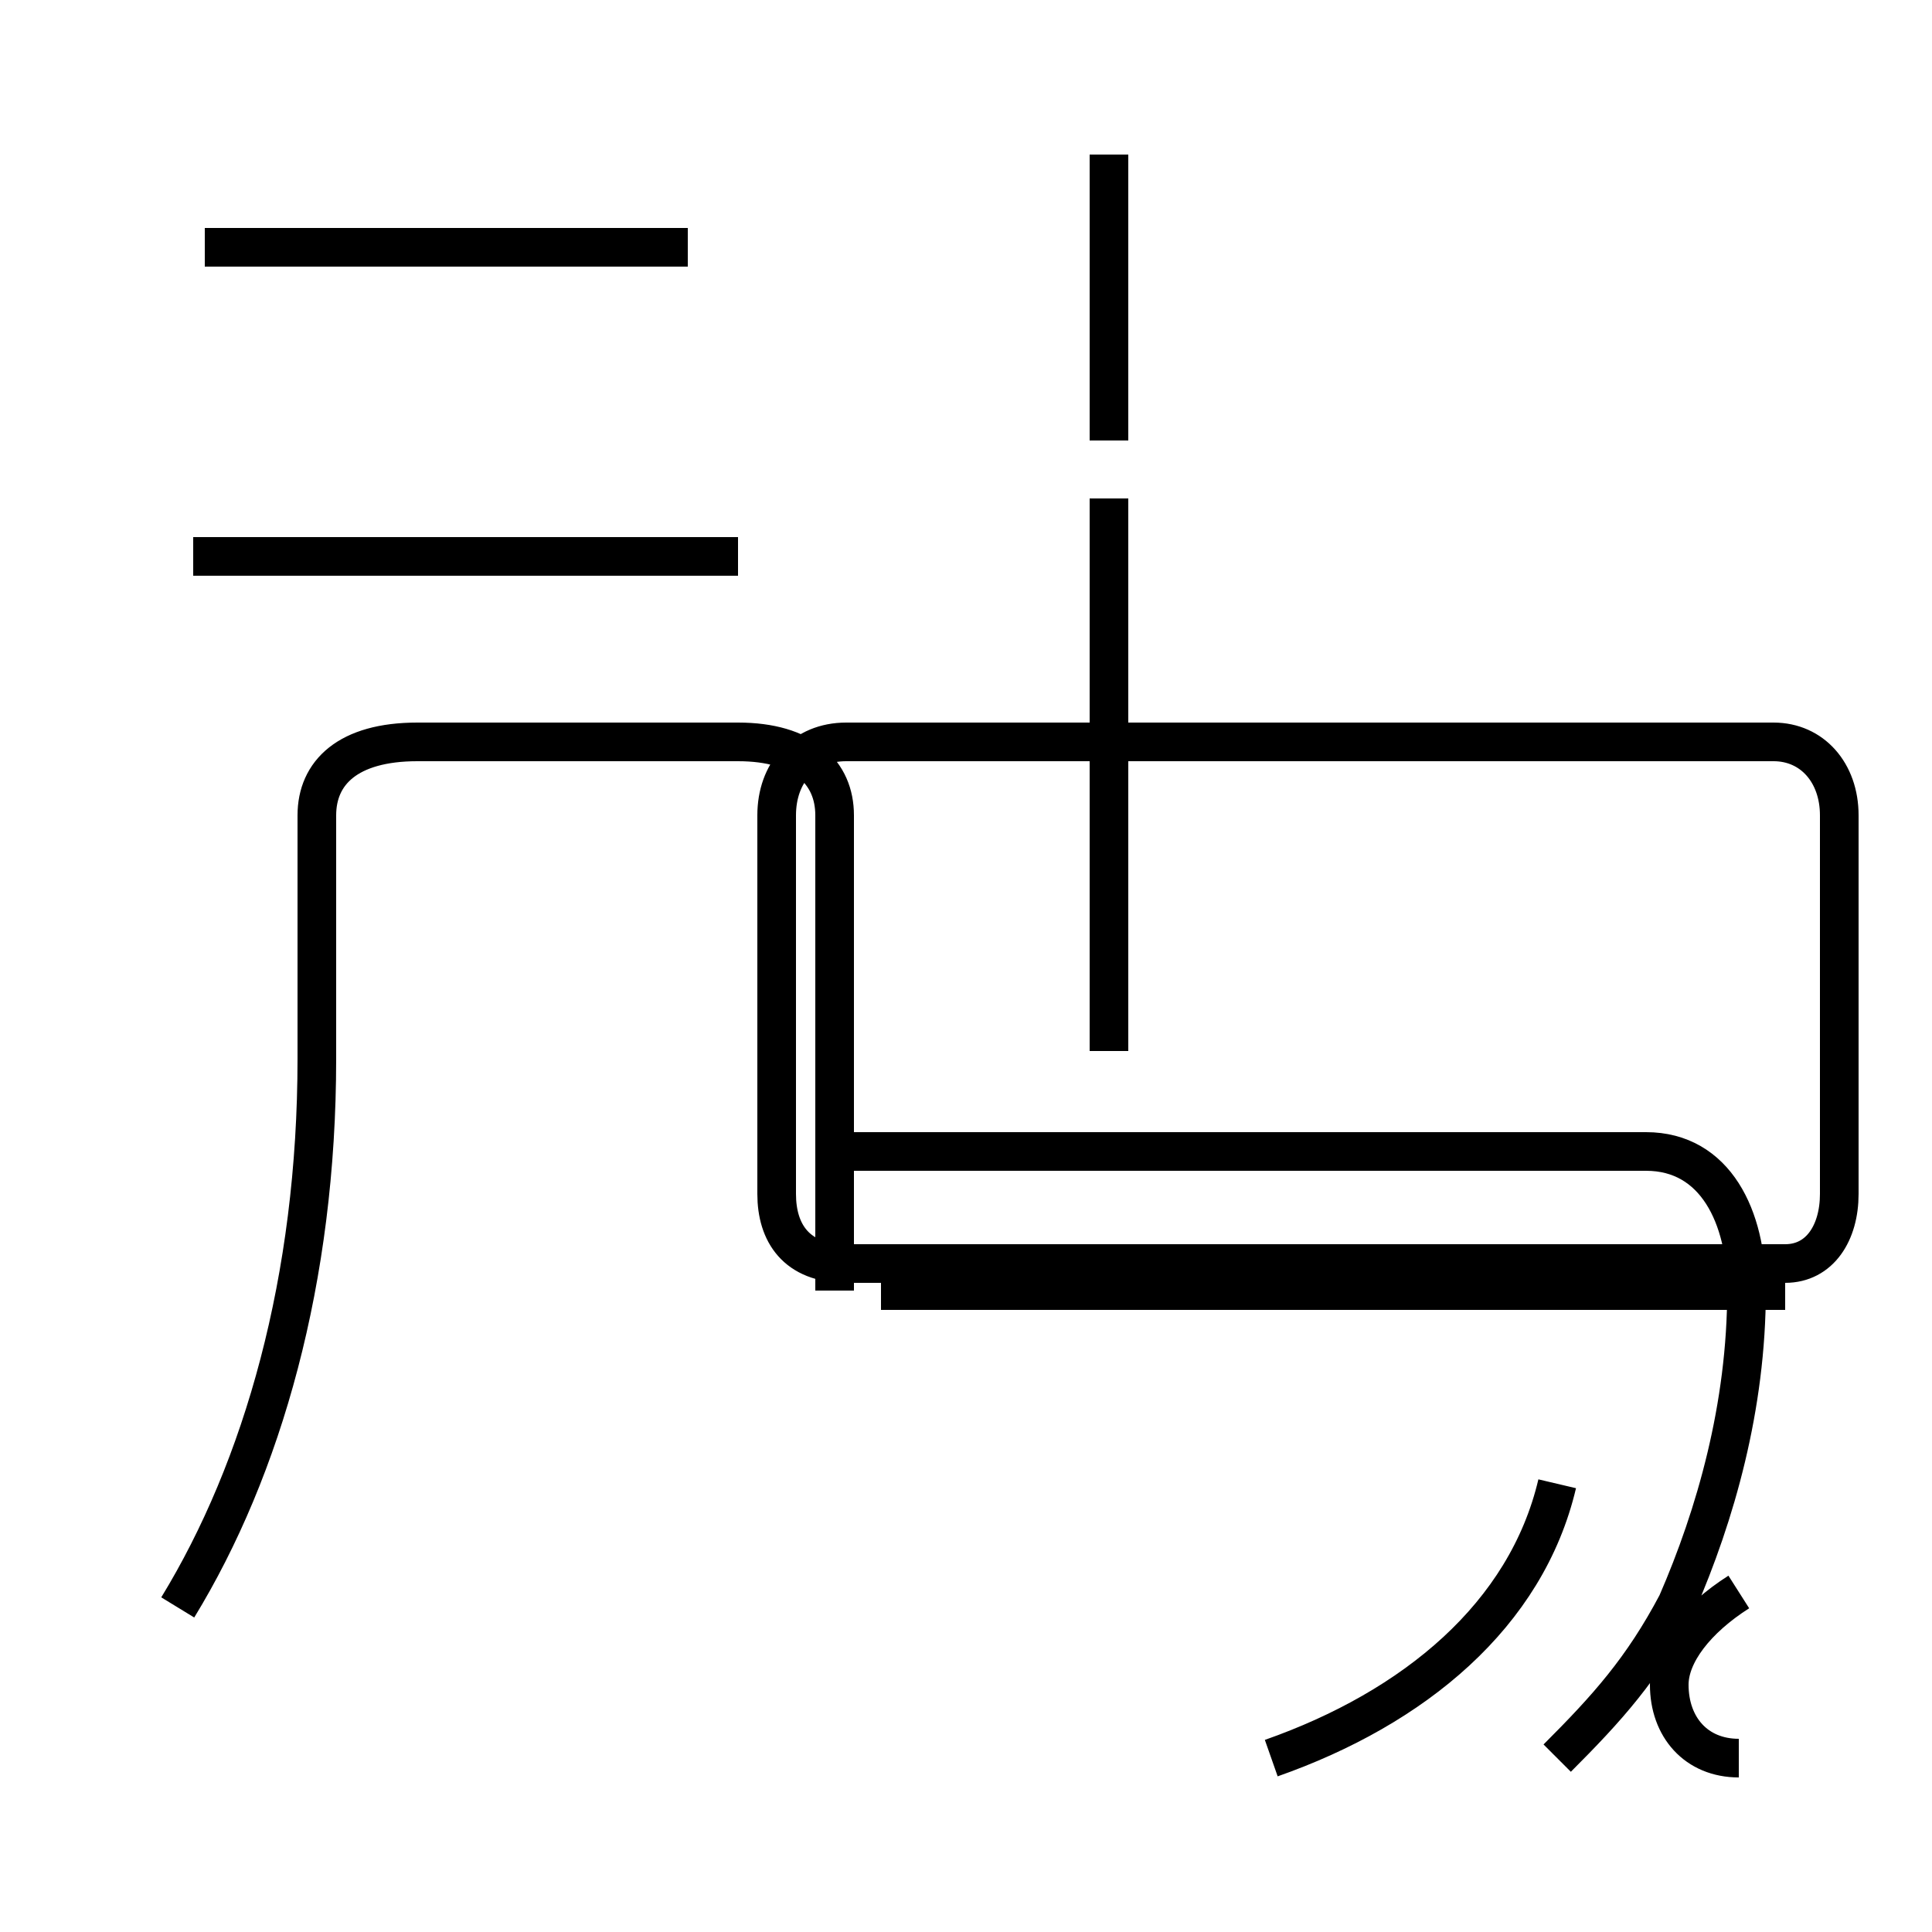 <?xml version='1.0' encoding='utf8'?>
<svg viewBox="0.0 -44.0 50.0 50.0" version="1.1" xmlns="http://www.w3.org/2000/svg">
<rect x="0.0" y="-44.0" width="50.0" height="50.0" fill="#808080" stroke="none"/>
<rect x="-1000" y="-1000" width="2000" height="2000" stroke="white" fill="white"/>
<g style="fill:none; stroke:#000000;  stroke-width:1">
<path d="M 17.8 37.6 L 5.3 37.6 M 19.1 29.6 L 5.0 29.6 M 4.6 2.4 C 6.8 6.0 8.2 10.9 8.2 16.6 L 8.2 22.9 C 8.2 24.0 9.0 24.8 10.8 24.8 L 19.1 24.8 C 20.8 24.8 21.6 24.0 21.6 22.9 L 21.6 10.6 M 46.2 10.6 L 22.8 10.6 M 40.3 -1.5 C 41.6 -0.2 42.5 0.8 43.4 2.5 C 44.4 4.8 45.2 7.6 45.2 10.6 C 45.2 12.5 44.4 14.2 42.6 14.2 L 21.6 14.2 M 21.9 11.3 L 46.2 11.3 C 47.1 11.3 47.6 12.1 47.6 13.1 L 47.6 22.9 C 47.6 24.0 46.9 24.8 45.9 24.8 L 21.9 24.8 C 20.8 24.8 20.1 24.0 20.1 22.9 L 20.1 13.1 C 20.1 12.1 20.6 11.3 21.9 11.3 Z M 28.7 32.6 L 28.7 40.0 M 28.7 16.8 L 28.7 31.1 M 40.3 5.6 C 39.5 2.2 36.6 -0.2 32.9 -1.5 M 45.0 -1.5 C 43.9 -1.5 43.2 -0.7 43.2 0.4 C 43.2 1.2 43.9 2.1 45.0 2.8 " transform="scale(1, -1)" />
</g>
</svg>
